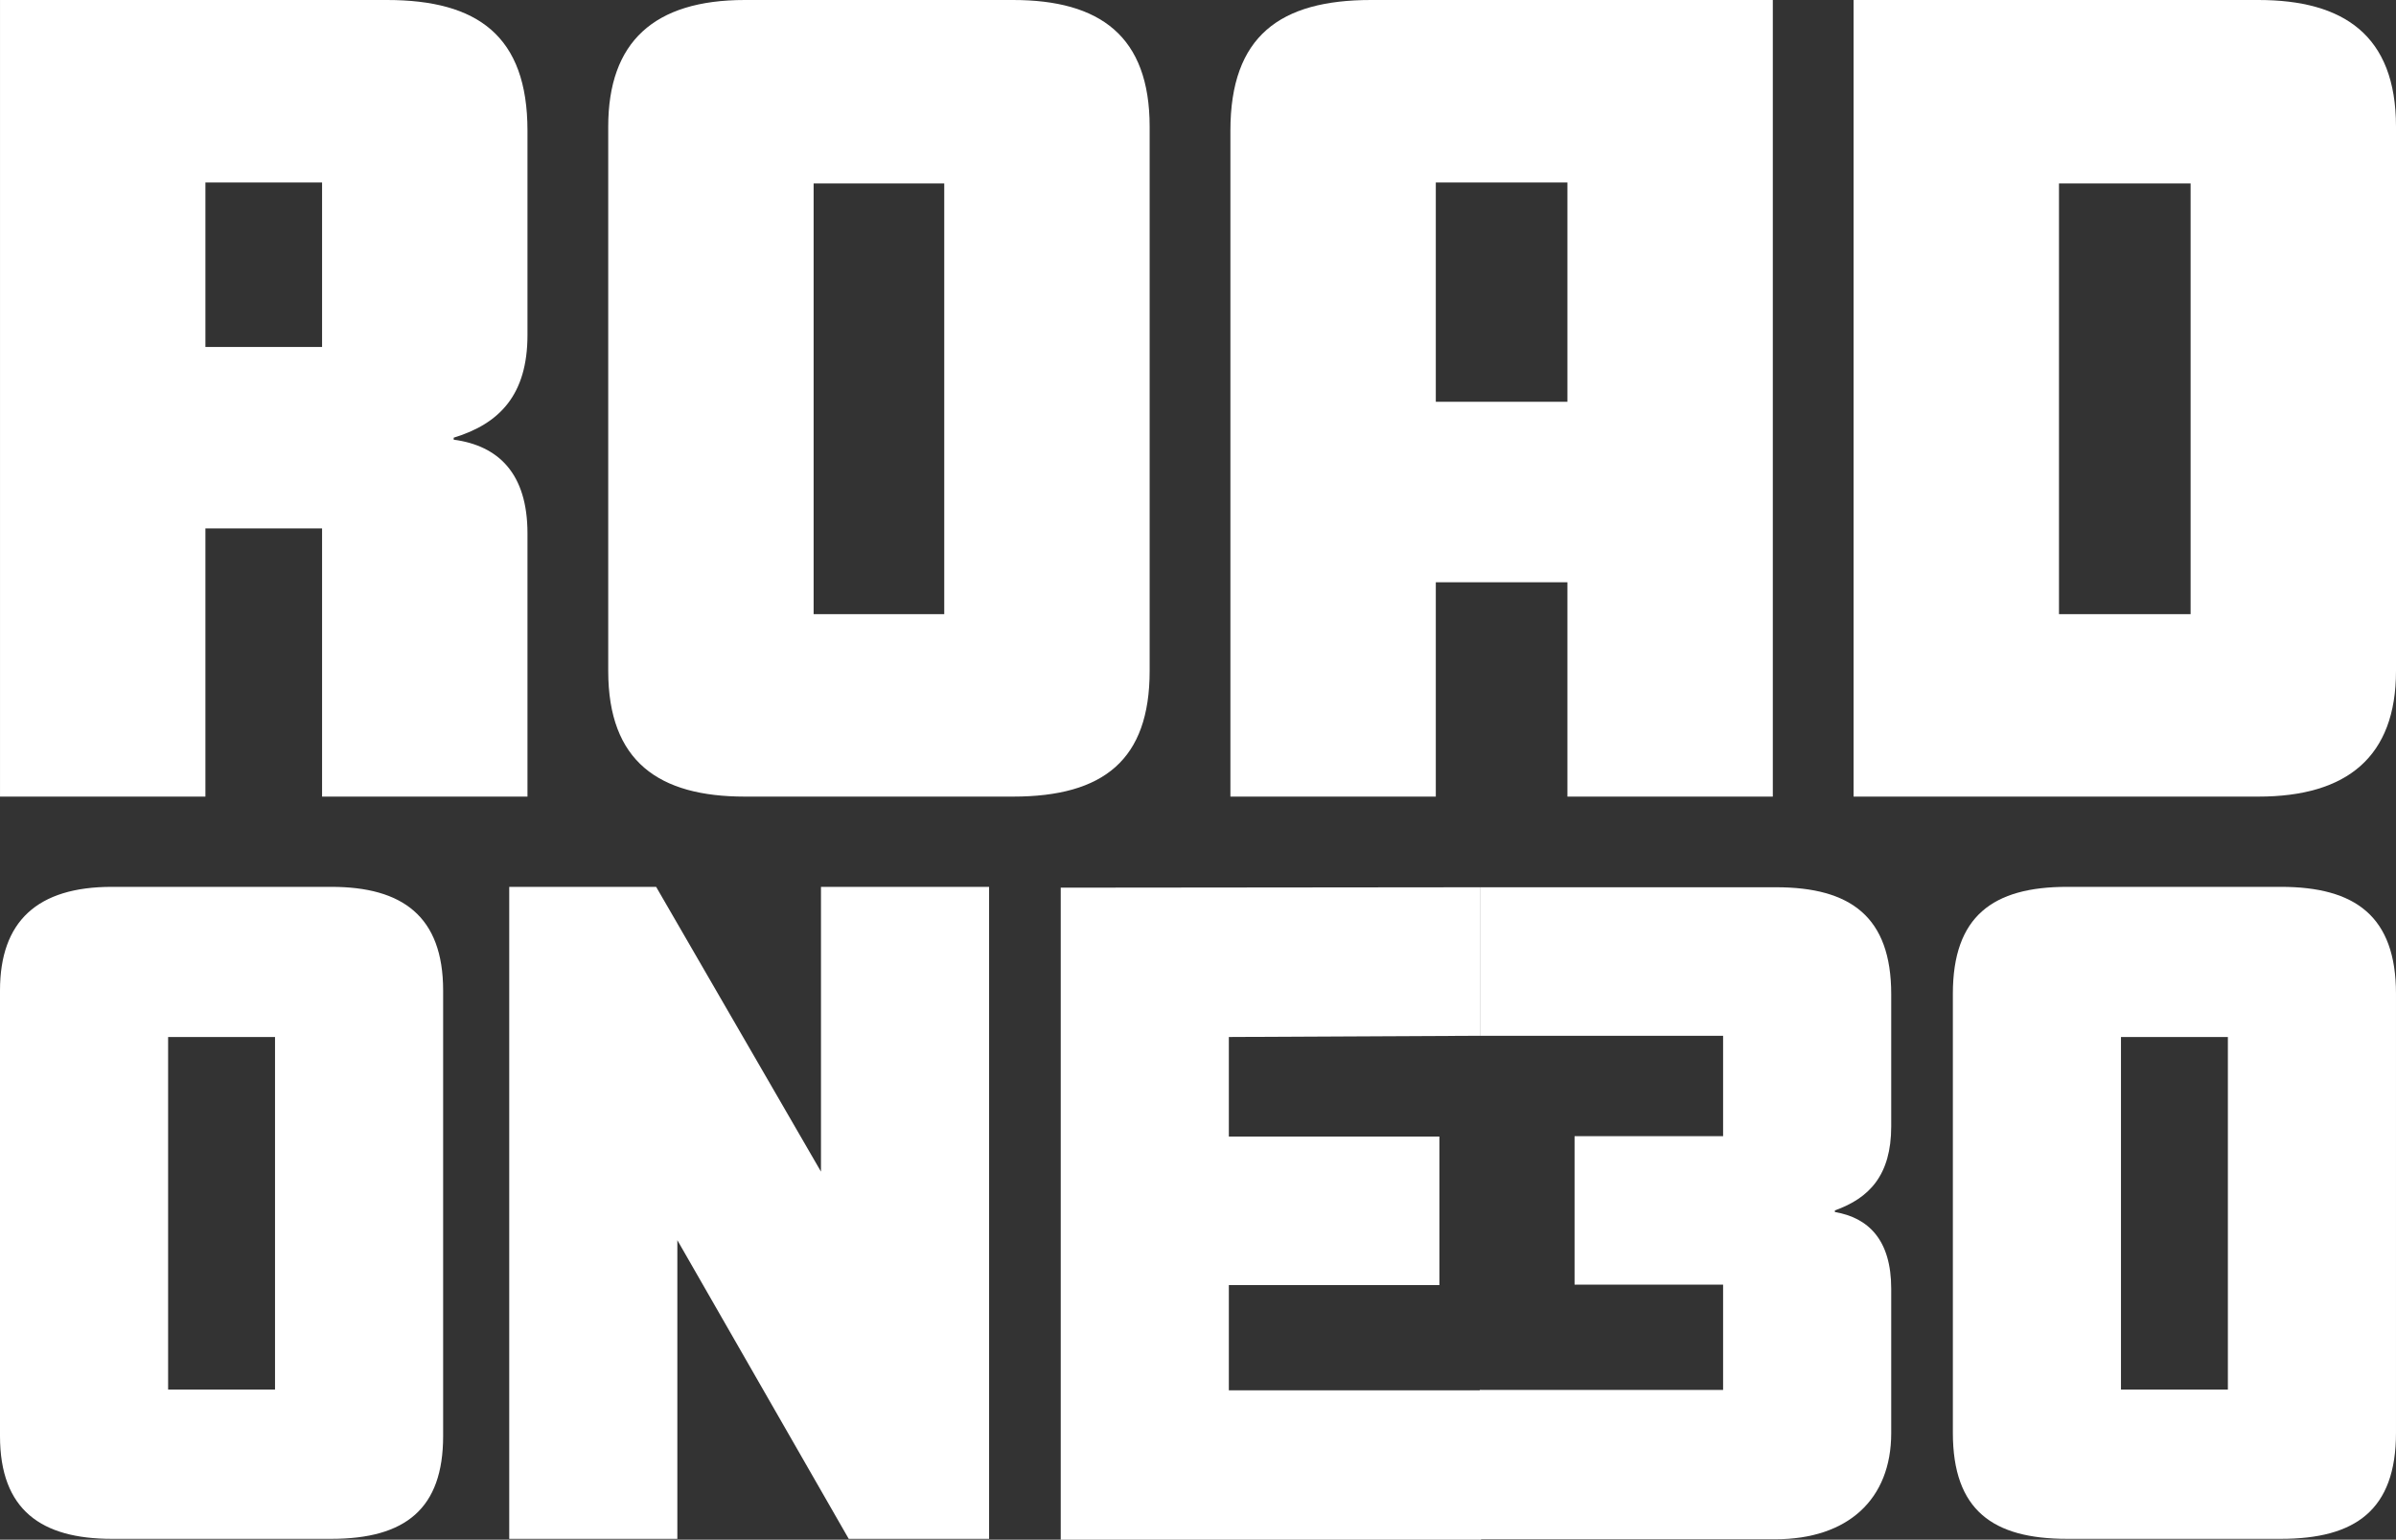 <?xml version="1.0" encoding="UTF-8"?>
<svg id="Ebene_2" data-name="Ebene 2" xmlns="http://www.w3.org/2000/svg" viewBox="0 0 1876.125 1205.707">
  <rect x="0" y="0" width="1876.125" height="1205.707" fill="#333333" stroke="none"/>
  <defs>
    <style>
      .cls-1 {
        fill: #fff;
      }
    </style>
  </defs>
  <g id="Block">
    <g id="ONE30">
      <path class="cls-1" d="m346.985,1124.552c0,56.872-29.395,80.516-87.545,80.516H87.545c-54.955,0-87.545-22.366-87.545-80.516v-348.902c0-54.316,29.395-81.155,87.545-81.155h171.895c55.594,0,87.545,23.005,87.545,81.155v348.902Zm-131.637-36.424v-276.054h-83.711v276.054h83.711Z"/>
      <path class="cls-1" d="m774.481,1205.068h-109.911l-134.193-233.879v233.879h-131.637v-510.573h115.023l129.081,223.016v-223.016h131.637v510.573Z"/>
      <path class="cls-1" d="m1159.661,1205.707h-329.085v-510.573c109.409-.107,218.818-.213,328.227-.32v116.301c-65.53.32-131.06.639-196.589.959v77.96h164.866v116.301h-164.866v82.433h197.448v116.94Z"/>
      <path class="cls-1" d="m1480.867,1122.316c0,51.76-33.868,83.072-90.74,83.072h-231.323v-116.94h190.426v-82.433h-116.301v-116.301h116.301v-78.599h-190.426v-116.301h231.962c58.15,0,90.101,23.005,90.101,83.711v103.52c0,38.341-17.253,56.233-44.092,65.819v1.278c26.2,4.473,44.092,21.727,44.092,60.067v113.106Z"/>
      <path class="cls-1" d="m1876.119,1121.996c0,60.706-31.951,83.072-90.101,83.072h-167.422c-58.15,0-89.462-22.366-89.462-83.072v-343.79c0-60.706,31.312-83.711,89.462-83.711h167.422c58.15,0,90.101,23.005,90.101,83.711v343.79Zm-131.637-33.868v-276.054h-83.711v276.054h83.711Z"/>
    </g>
    <g id="ROAD">
      <path class="cls-1" d="m413.026,623.817h-160.833v-210.021h-91.348v210.021H.012V0h302.93c71.048,0,110.085,28.107,110.085,102.278v160.053c0,46.845-21.861,69.487-57.775,80.417v1.562c35.133,4.685,57.775,26.545,57.775,73.39v206.118Zm-160.833-352.117v-128.823h-91.348v128.823h91.348Z"/>
      <path class="cls-1" d="m900.2,525.442c0,69.486-35.914,98.375-106.962,98.375h-210.021c-67.144,0-106.962-27.327-106.962-98.375V99.155c0-66.363,35.914-99.155,106.962-99.155h210.021c67.925,0,106.962,28.107,106.962,99.155v426.288Zm-160.833-44.502V143.657h-102.278v337.283h102.278Z"/>
      <path class="cls-1" d="m1388.16,623.817h-160.833v-167.861h-103.059v167.861h-160.834V102.278c0-74.171,39.037-102.278,110.085-102.278h314.641v623.817Zm-160.833-309.176v-171.764h-103.059v171.764h103.059Z"/>
      <path class="cls-1" d="m1876.125,525.442c0,67.144-38.256,98.375-107.742,98.375h-316.983V0h316.983c66.363,0,107.742,27.326,107.742,99.155v426.288Zm-160.833-44.502V143.657h-103.059v337.283h103.059Z"/>
    </g>
  </g>
</svg>